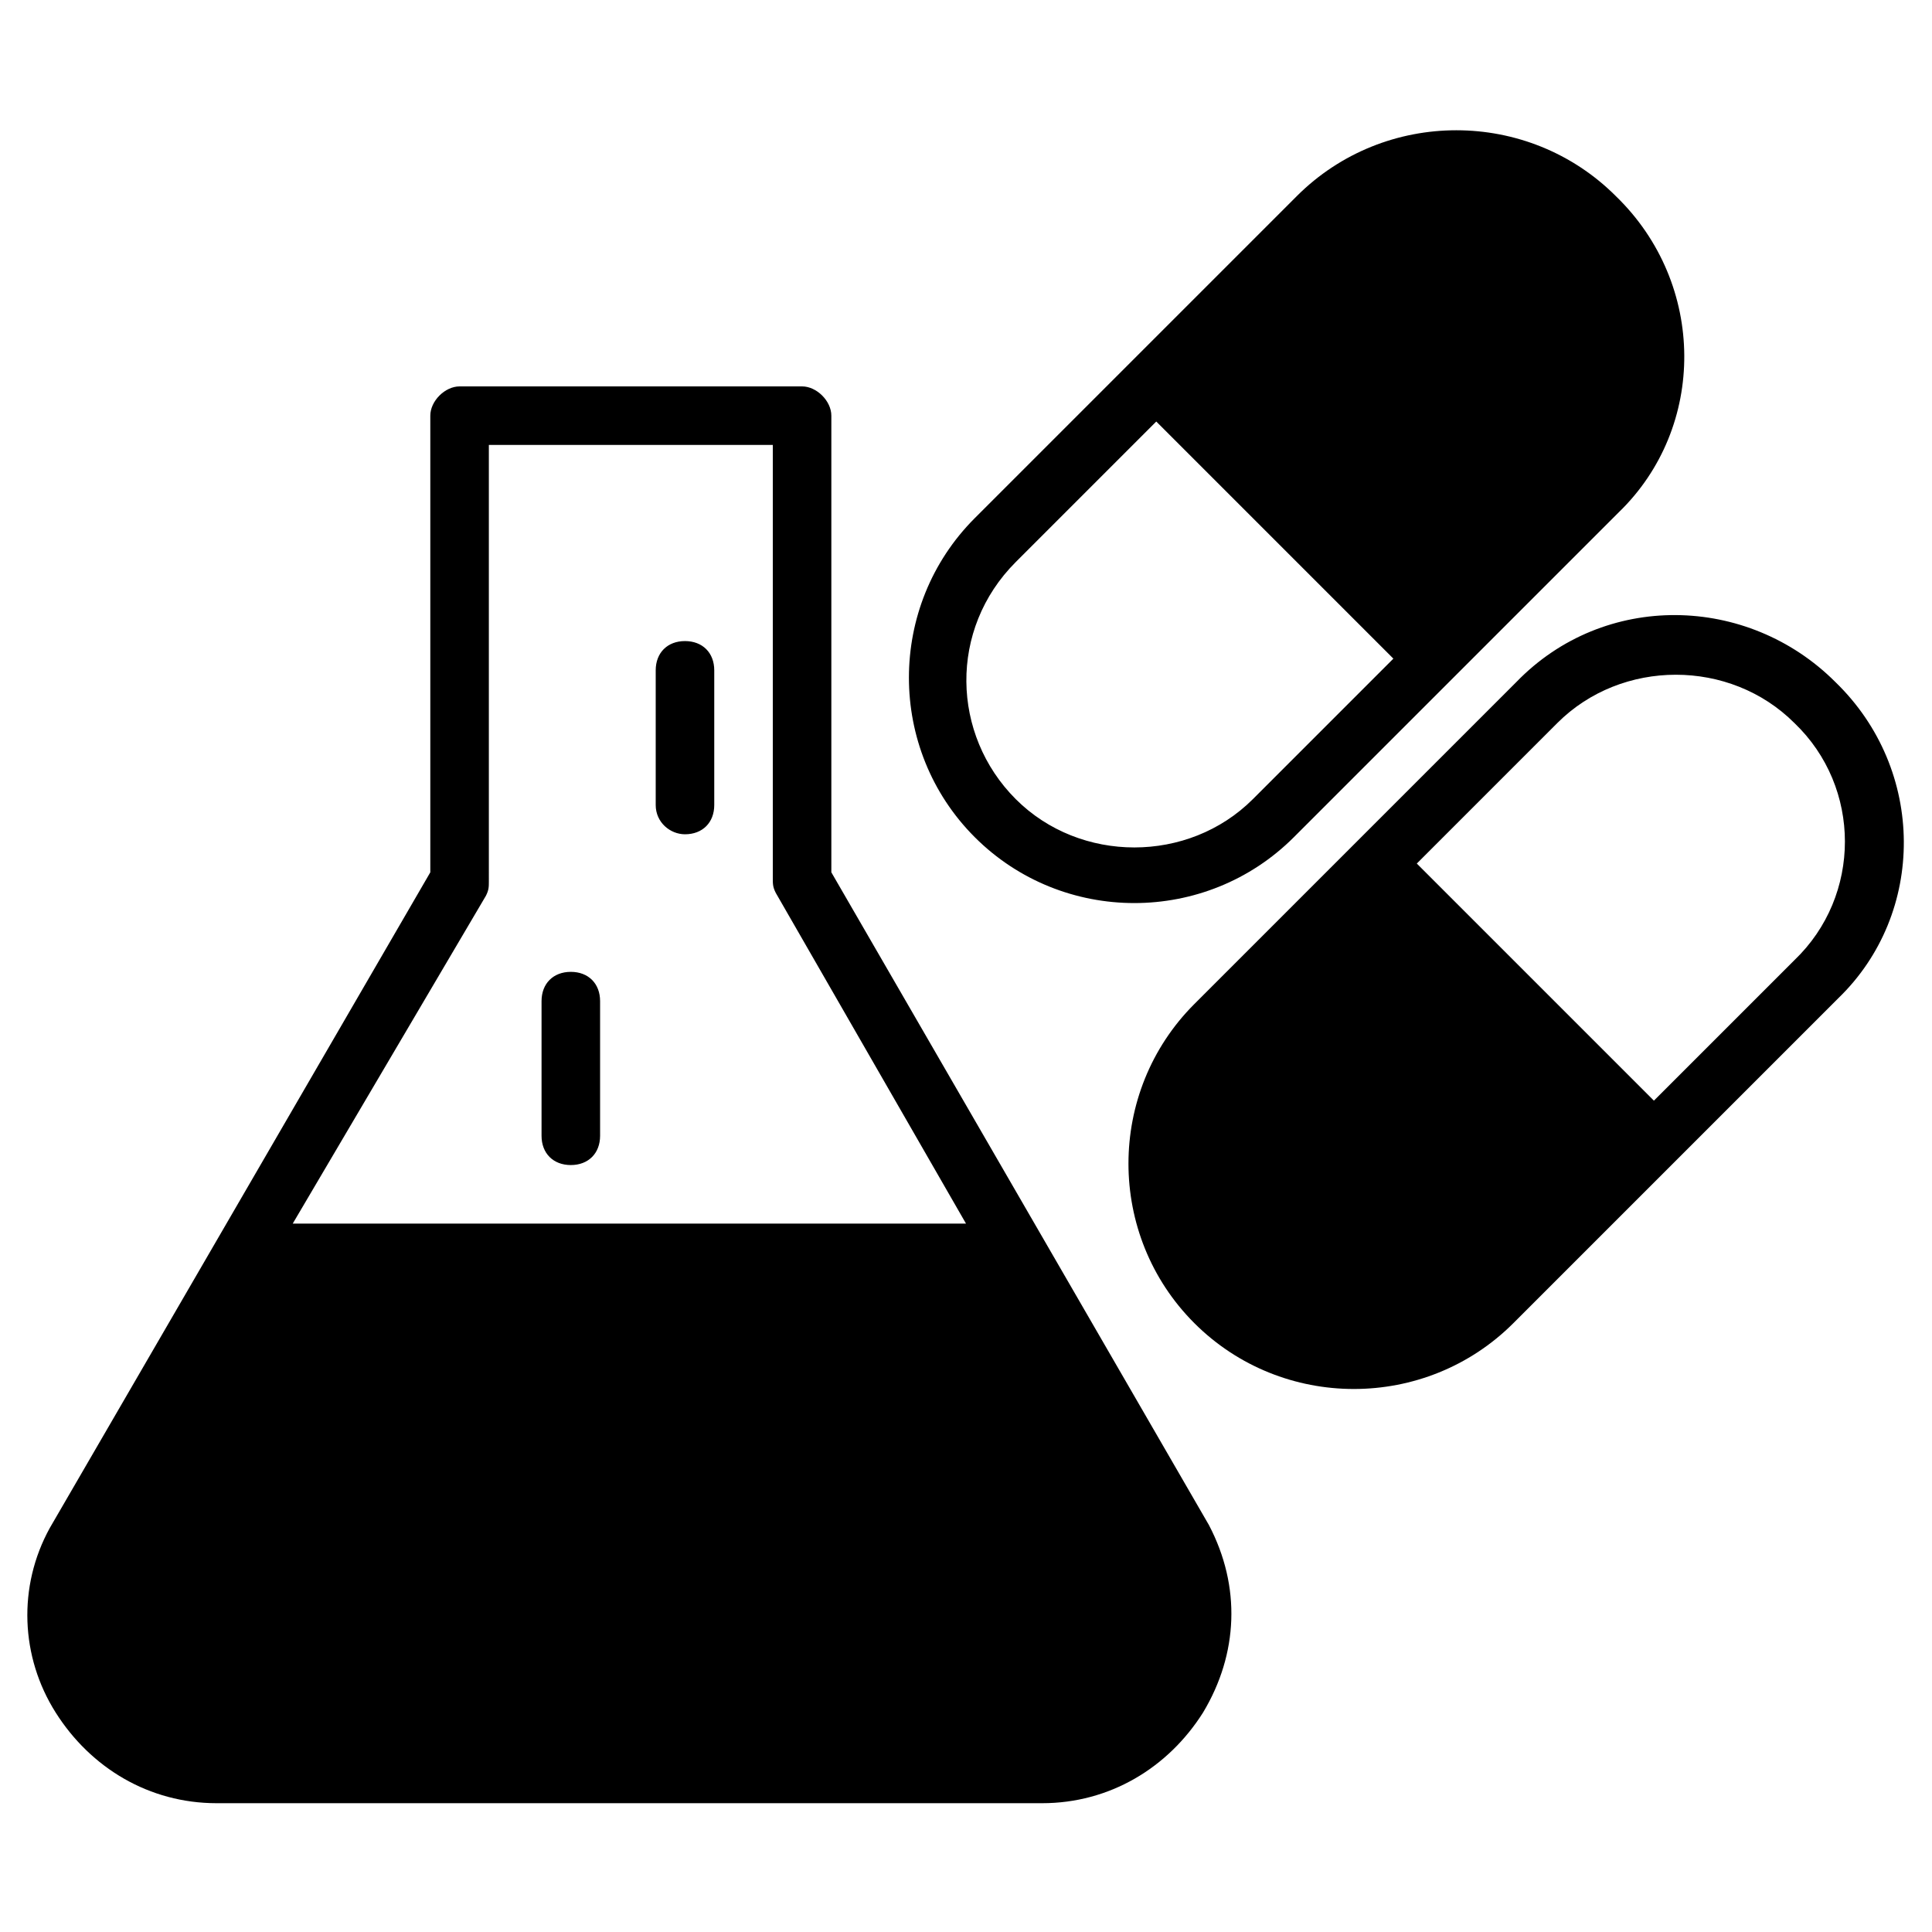 <svg xmlns="http://www.w3.org/2000/svg" version="1.1" xmlns:xlink="http://www.w3.org/1999/xlink" width="512"
    height="512" x="0" y="0" viewBox="0 0 66 66" style="enable-background:new 0 0 512 512" xml:space="preserve"
    className="">
    <g>
        <path
            d="M41.3 52.1 28.4 29.8V14.2c0-.5-.5-1-1-1H15.7c-.5 0-1 .5-1 1v15.6l-13 22.4c-1.1 2-1 4.4.2 6.3s3.2 3.1 5.5 3.1h28.2c2.3 0 4.3-1.2 5.5-3.1 1.2-2 1.3-4.3.2-6.4zM16.6 30.6c.1-.2.1-.3.1-.5V15.2h9.7V30c0 .2 0 .3.1.5L33 41.8H10z"
            fill="#000000" opacity="1" data-original="#000000" className=""></path>
        <path
            d="M19.5 39.8c.6 0 1-.4 1-1v-4.6c0-.6-.4-1-1-1s-1 .4-1 1v4.6c0 .6.4 1 1 1zM23.4 28.5c.6 0 1-.4 1-1v-4.6c0-.6-.4-1-1-1s-1 .4-1 1v4.6c0 .6.5 1 1 1zM55.2 6.7c-3-3-7.9-3-10.9 0l-11 11c-3 3-3 7.9 0 10.9s7.9 3 10.9 0l11.1-11.1c3-2.9 3-7.8-.1-10.8zM42.8 27.3c-2.2 2.2-5.9 2.2-8.1 0s-2.3-5.8 0-8.1l4.8-4.8 8.1 8.1zM62.7 23.3c-3-3-7.9-3.1-10.9 0l-11 11c-3 3-3 7.9 0 10.9s7.9 3 10.9 0l11.1-11.1c3-2.9 3-7.8-.1-10.8zm-1.4 9.5-4.8 4.8-8.1-8.1 4.8-4.8c2.2-2.2 5.9-2.2 8.1 0 2.3 2.2 2.3 5.9 0 8.1z"
            fill="#000000" opacity="1" data-original="#000000" className=""></path>
    </g>
</svg>